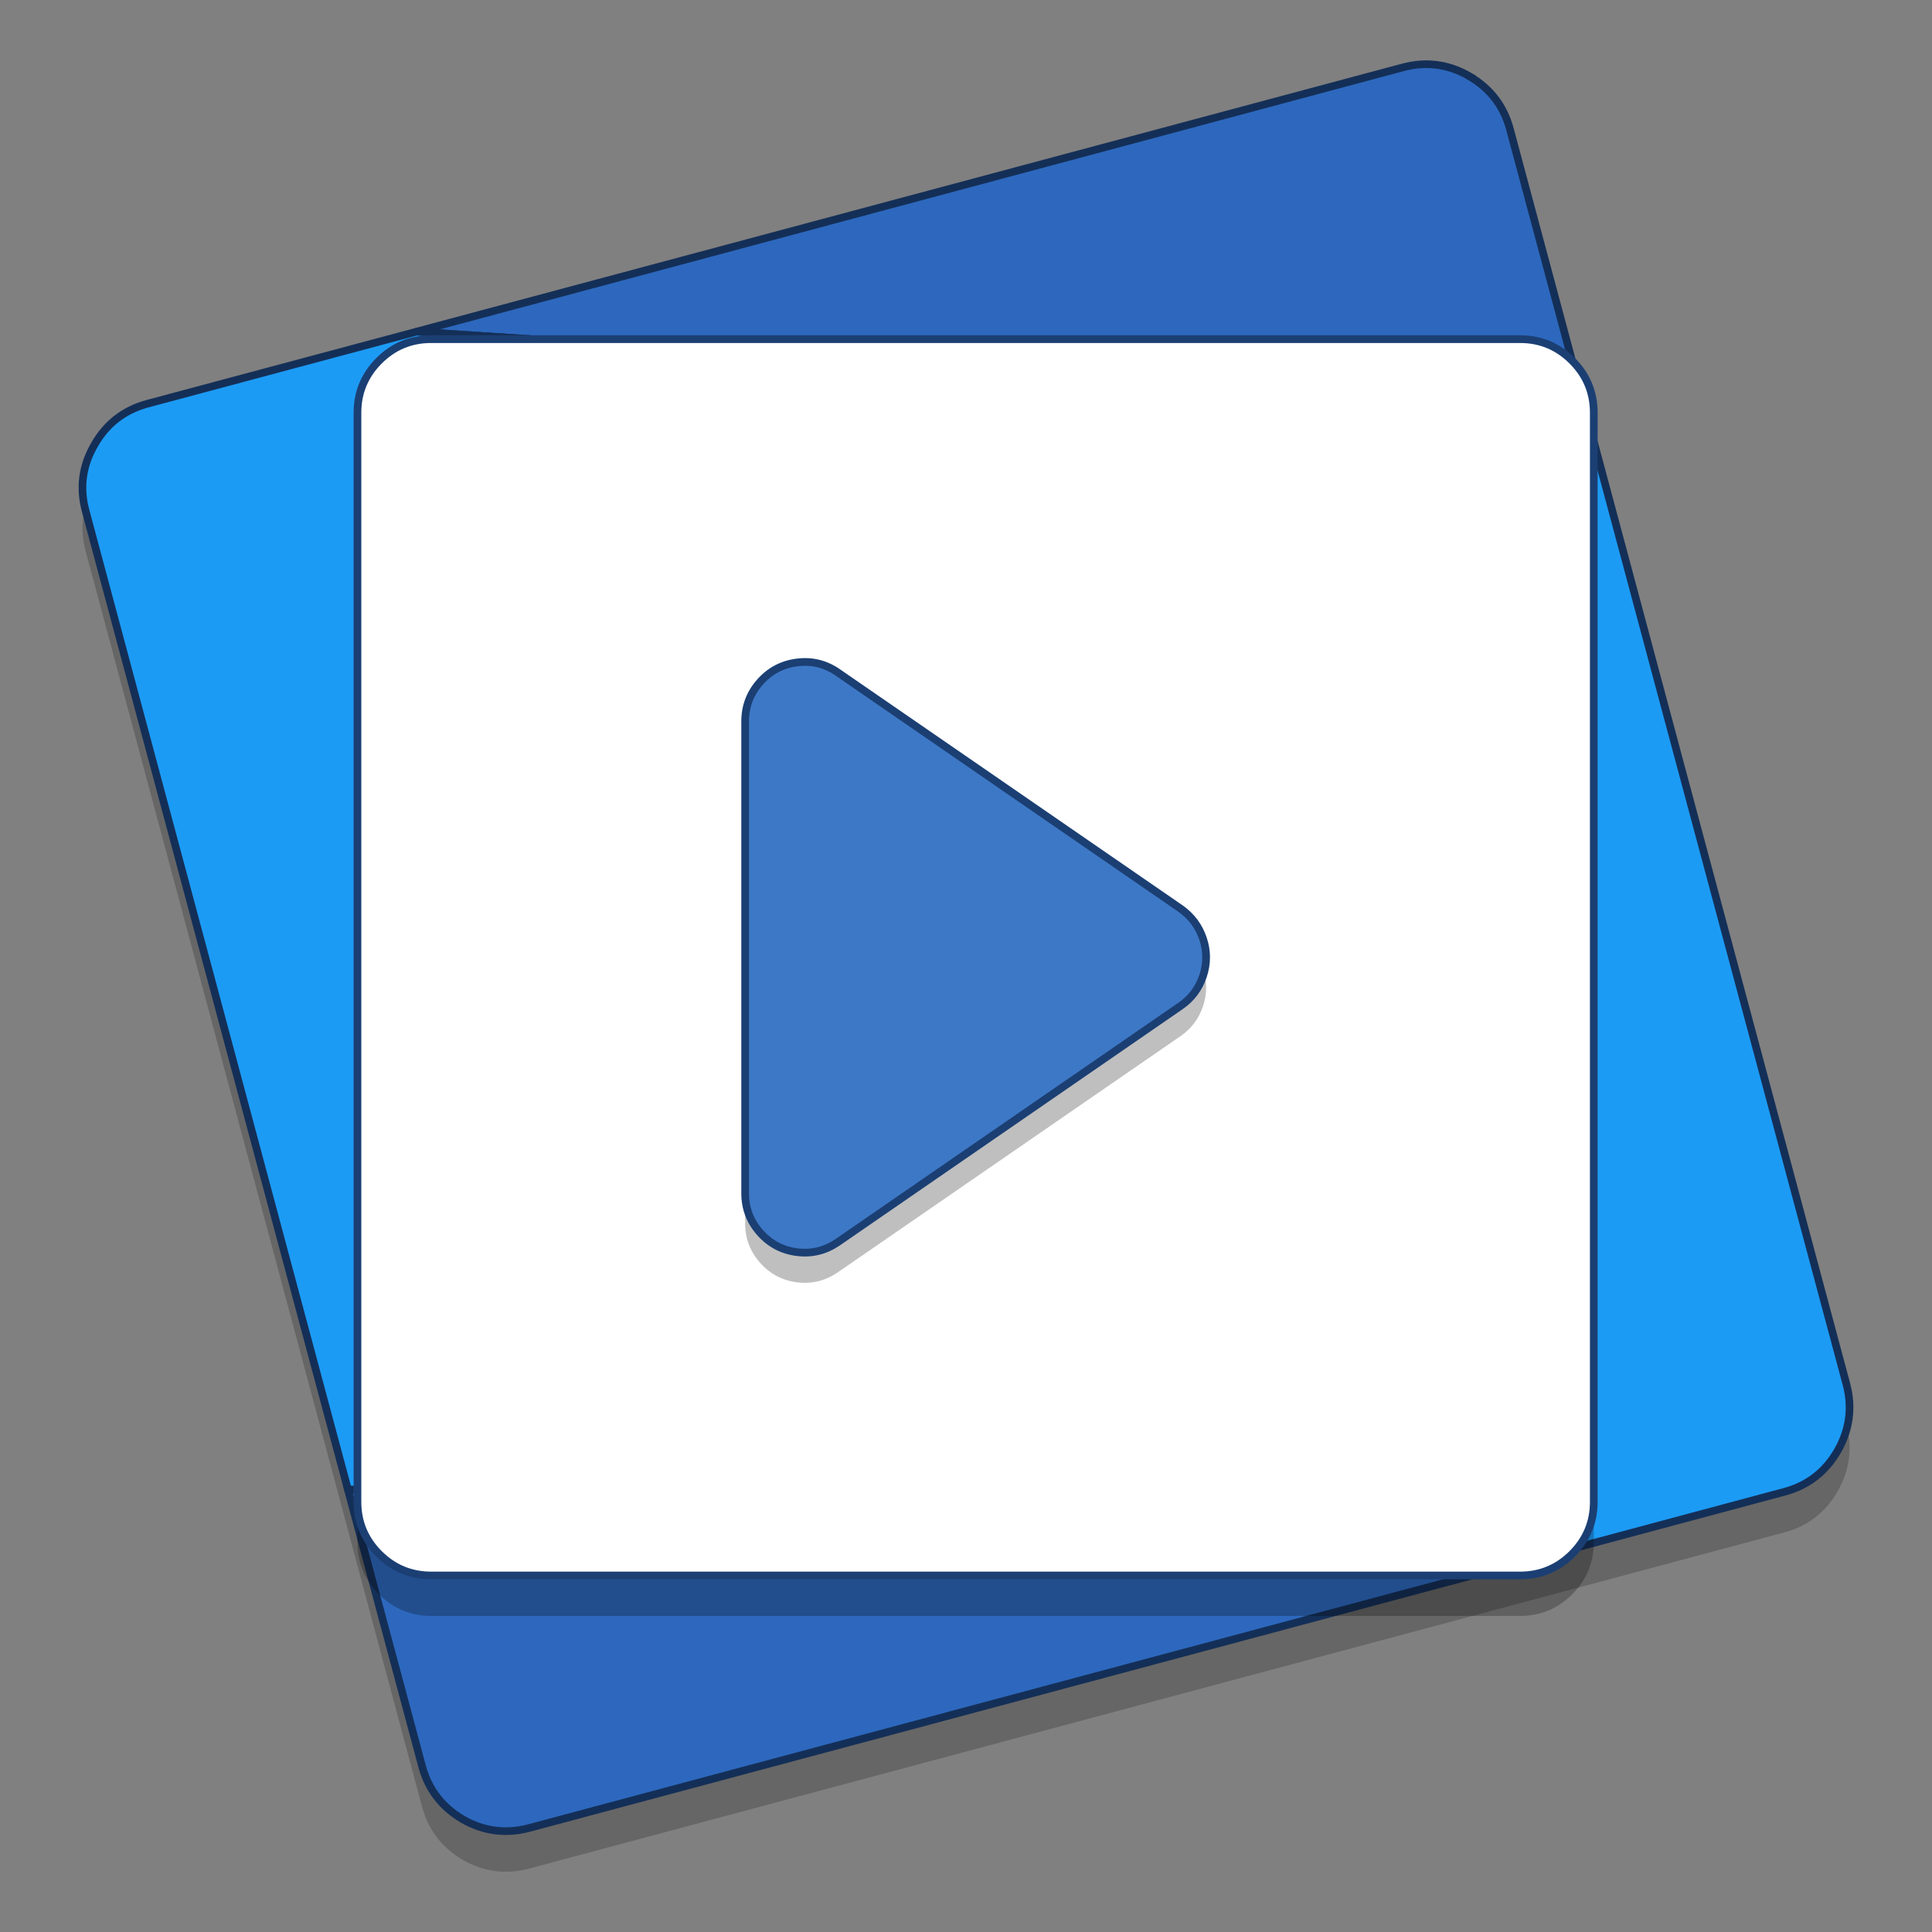 <?xml version="1.0" encoding="UTF-8" standalone="no"?>
<!-- Created with Inkscape (http://www.inkscape.org/) -->

<svg
   xmlns:osb="http://www.openswatchbook.org/uri/2009/osb"
   xmlns:dc="http://purl.org/dc/elements/1.1/"
   xmlns:cc="http://creativecommons.org/ns#"
   xmlns:rdf="http://www.w3.org/1999/02/22-rdf-syntax-ns#"
   xmlns:svg="http://www.w3.org/2000/svg"
   xmlns="http://www.w3.org/2000/svg"
   xmlns:sodipodi="http://sodipodi.sourceforge.net/DTD/sodipodi-0.dtd"
   xmlns:inkscape="http://www.inkscape.org/namespaces/inkscape"
   width="128"
   height="128"
   viewBox="0 0 33.867 33.867"
   version="1.1"
   id="svg8"
   inkscape:version="0.92.2 5c3e80d, 2017-08-06"
   sodipodi:docname="mplayer.svg">
  <rect x="0" y="0" width="33.867" height="33.867" fill="#808080" stroke="none"/>
  <defs
     id="defs2">
    <linearGradient
       osb:paint="solid"
       id="linearGradient6987">
      <stop
         id="stop6985"
         offset="0"
         style="stop-color:#77d2fb;stop-opacity:1;" />
    </linearGradient>
  </defs>
  <sodipodi:namedview
     id="base"
     pagecolor="#ffffff"
     bordercolor="#666666"
     borderopacity="1.0"
     inkscape:pageopacity="0.0"
     inkscape:pageshadow="2"
     inkscape:zoom="4.7796"
     inkscape:cx="45.183676"
     inkscape:cy="52.535429"
     inkscape:document-units="mm"
     inkscape:current-layer="layer1"
     showgrid="false"
     units="px"
     inkscape:window-width="1600"
     inkscape:window-height="803"
     inkscape:window-x="0"
     inkscape:window-y="0"
     inkscape:window-maximized="1" />
  <g
     inkscape:label="Layer 1"
     inkscape:groupmode="layer"
     id="layer1"
     transform="translate(0,-263.133)">
    <path
       style="opacity:0.25;fill:#1a1a1a;fill-opacity:1;stroke-width:0.043;image-rendering:optimizeSpeed"
       d="m 24.89,264.972 c -0.1,0.008 -0.201,0.025 -0.303,0.053 l -17.29,4.632 -4.708,1.261 c -0.407,0.109 -0.719,0.348 -0.93,0.717 -0.215,0.369 -0.267,0.758 -0.156,1.165 l 4.595,17.148 1.299,4.851 c 0.109,0.41 0.348,0.721 0.715,0.937 0.369,0.211 0.76,0.26 1.167,0.151 l 17.56,-4.703 4.44,-1.189 c 0.407,-0.109 0.719,-0.348 0.932,-0.717 0.211,-0.369 0.265,-0.759 0.156,-1.169 l -4.59,-17.121 -1.308,-4.879 c -0.109,-0.407 -0.347,-0.717 -0.714,-0.93 -0.277,-0.159 -0.566,-0.227 -0.866,-0.204 z"
       id="path1113"
       inkscape:connector-curvature="0" />
    <path
       d="m 25.755,264.467 q -0.555,-0.318 -1.169,-0.151 l -17.29,4.632 20.481,1.329 -1.308,-4.879 c -0.109,-0.407 -0.348,-0.717 -0.715,-0.93 z M 7.397,294.088 c 0.109,0.41 0.348,0.721 0.715,0.937 0.369,0.211 0.76,0.26 1.167,0.151 L 26.839,290.473 6.097,289.238 Z"
       id="path1077"
       inkscape:connector-curvature="0"
       style="fill:#2d68be;fill-opacity:1;stroke:#142f57;stroke-width:0.134;stroke-miterlimit:4;stroke-dasharray:none;stroke-opacity:1;image-rendering:optimizeSpeed" />
    <path
       d="m 31.279,289.284 c 0.407,-0.109 0.719,-0.348 0.932,-0.717 0.211,-0.369 0.265,-0.76 0.156,-1.169 l -4.589,-17.121 -20.481,-1.329 -4.709,1.261 c -0.407,0.109 -0.719,0.348 -0.93,0.717 -0.215,0.369 -0.267,0.757 -0.156,1.165 l 4.596,17.148 20.742,1.235 z"
       id="path1079"
       inkscape:connector-curvature="0"
       style="fill:#1c9bf5;fill-opacity:1;stroke:#142f57;stroke-width:0.134;stroke-miterlimit:4;stroke-dasharray:none;stroke-opacity:1;image-rendering:optimizeSpeed" />
    <g
       style="opacity:0.25;fill:#000000;image-rendering:optimizeSpeed"
       id="g1107"
       transform="matrix(0.043,0,0,0.043,-4.916,258.605)">
      <g
         id="g1105"
         style="fill:#000000">
        <path
           style="fill:#000000;fill-opacity:1"
           inkscape:connector-curvature="0"
           id="path1103"
           d="m 764.05,290.05 q 0,-12.4 -8.8,-21.2 c -5.85,-5.85 -12.95,-8.8 -21.2,-8.8 h -444 c -8.25,0 -15.35,2.95 -21.2,8.8 -5.85,5.85 -8.8,12.95 -8.8,21.2 v 444 c 0,8.25 2.95,15.35 8.8,21.2 5.85,5.85 12.95,8.8 21.2,8.8 h 444 c 8.25,0 15.35,-2.95 21.2,-8.8 5.85,-5.85 8.8,-12.95 8.8,-21.2 z" />
      </g>
    </g>
    <g
       transform="matrix(0.043,0,0,0.043,-4.916,257.896)"
       id="g1087"
       style="stroke:#1b3f73;stroke-width:3.141;stroke-miterlimit:4;stroke-dasharray:none;stroke-opacity:1;image-rendering:optimizeSpeed">
      <g
         id="g1085"
         style="stroke:#1b3f73;stroke-width:3.141;stroke-miterlimit:4;stroke-dasharray:none;stroke-opacity:1">
        <path
           d="m 764.05,290.05 q 0,-12.4 -8.8,-21.2 c -5.85,-5.85 -12.95,-8.8 -21.2,-8.8 h -444 c -8.25,0 -15.35,2.95 -21.2,8.8 -5.85,5.85 -8.8,12.95 -8.8,21.2 v 444 c 0,8.25 2.95,15.35 8.8,21.2 5.85,5.85 12.95,8.8 21.2,8.8 h 444 c 8.25,0 15.35,-2.95 21.2,-8.8 5.85,-5.85 8.8,-12.95 8.8,-21.2 z"
           id="path1083"
           inkscape:connector-curvature="0"
           style="fill:#ffffff;fill-opacity:1;stroke:#1b3f73;stroke-width:3.141;stroke-miterlimit:4;stroke-dasharray:none;stroke-opacity:1" />
      </g>
    </g>
    <g
       style="fill:#000000;fill-opacity:1;stroke:none;stroke-width:3.141;stroke-miterlimit:4;stroke-dasharray:none;stroke-opacity:1;image-rendering:optimizeSpeed;opacity:0.25"
       id="g885"
       transform="matrix(0.043,0,0,0.043,-4.916,258.425)">
      <g
         style="fill:#000000;fill-opacity:1;stroke:none;stroke-width:3.141;stroke-miterlimit:4;stroke-dasharray:none;stroke-opacity:1"
         id="g883">
        <path
           style="fill:#000000;fill-opacity:1;stroke:none;stroke-width:3.141;stroke-miterlimit:4;stroke-dasharray:none;stroke-opacity:1"
           inkscape:connector-curvature="0"
           id="path881"
           d="m 455.9,395.95 q -7.55,-5.25 -16.6,-4.1 c -6.05,0.75 -11.05,3.4 -15.1,7.95 -4.05,4.55 -6.1,9.9 -6.1,16 v 192.5 c 0,6.1 2.05,11.45 6.1,16 4.05,4.55 9.05,7.2 15.1,7.95 6.05,0.75 11.55,-0.65 16.6,-4.1 L 595.55,531.9 c 4.45,-3.05 7.5,-7.15 9.2,-12.2 1.7,-5.1 1.7,-10.2 0,-15.25 -1.7,-5.05 -4.75,-9.15 -9.15,-12.25 z" />
      </g>
    </g>
    <g
       transform="matrix(0.043,0,0,0.043,-4.916,257.896)"
       id="g1093"
       style="fill:#3d78c6;fill-opacity:1;stroke:#1b3f73;stroke-width:3.141;stroke-miterlimit:4;stroke-dasharray:none;stroke-opacity:1;image-rendering:optimizeSpeed">
      <g
         id="g1091"
         style="fill:#3d78c6;fill-opacity:1;stroke:#1b3f73;stroke-width:3.141;stroke-miterlimit:4;stroke-dasharray:none;stroke-opacity:1">
        <path
           d="m 455.9,395.95 q -7.55,-5.25 -16.6,-4.1 c -6.05,0.75 -11.05,3.4 -15.1,7.95 -4.05,4.55 -6.1,9.9 -6.1,16 v 192.5 c 0,6.1 2.05,11.45 6.1,16 4.05,4.55 9.05,7.2 15.1,7.95 6.05,0.75 11.55,-0.65 16.6,-4.1 L 595.55,531.9 c 4.45,-3.05 7.5,-7.15 9.2,-12.2 1.7,-5.1 1.7,-10.2 0,-15.25 -1.7,-5.05 -4.75,-9.15 -9.15,-12.25 z"
           id="path1089"
           inkscape:connector-curvature="0"
           style="fill:#3d78c6;fill-opacity:1;stroke:#1b3f73;stroke-width:3.141;stroke-miterlimit:4;stroke-dasharray:none;stroke-opacity:1" />
      </g>
    </g>
  </g>
</svg>
